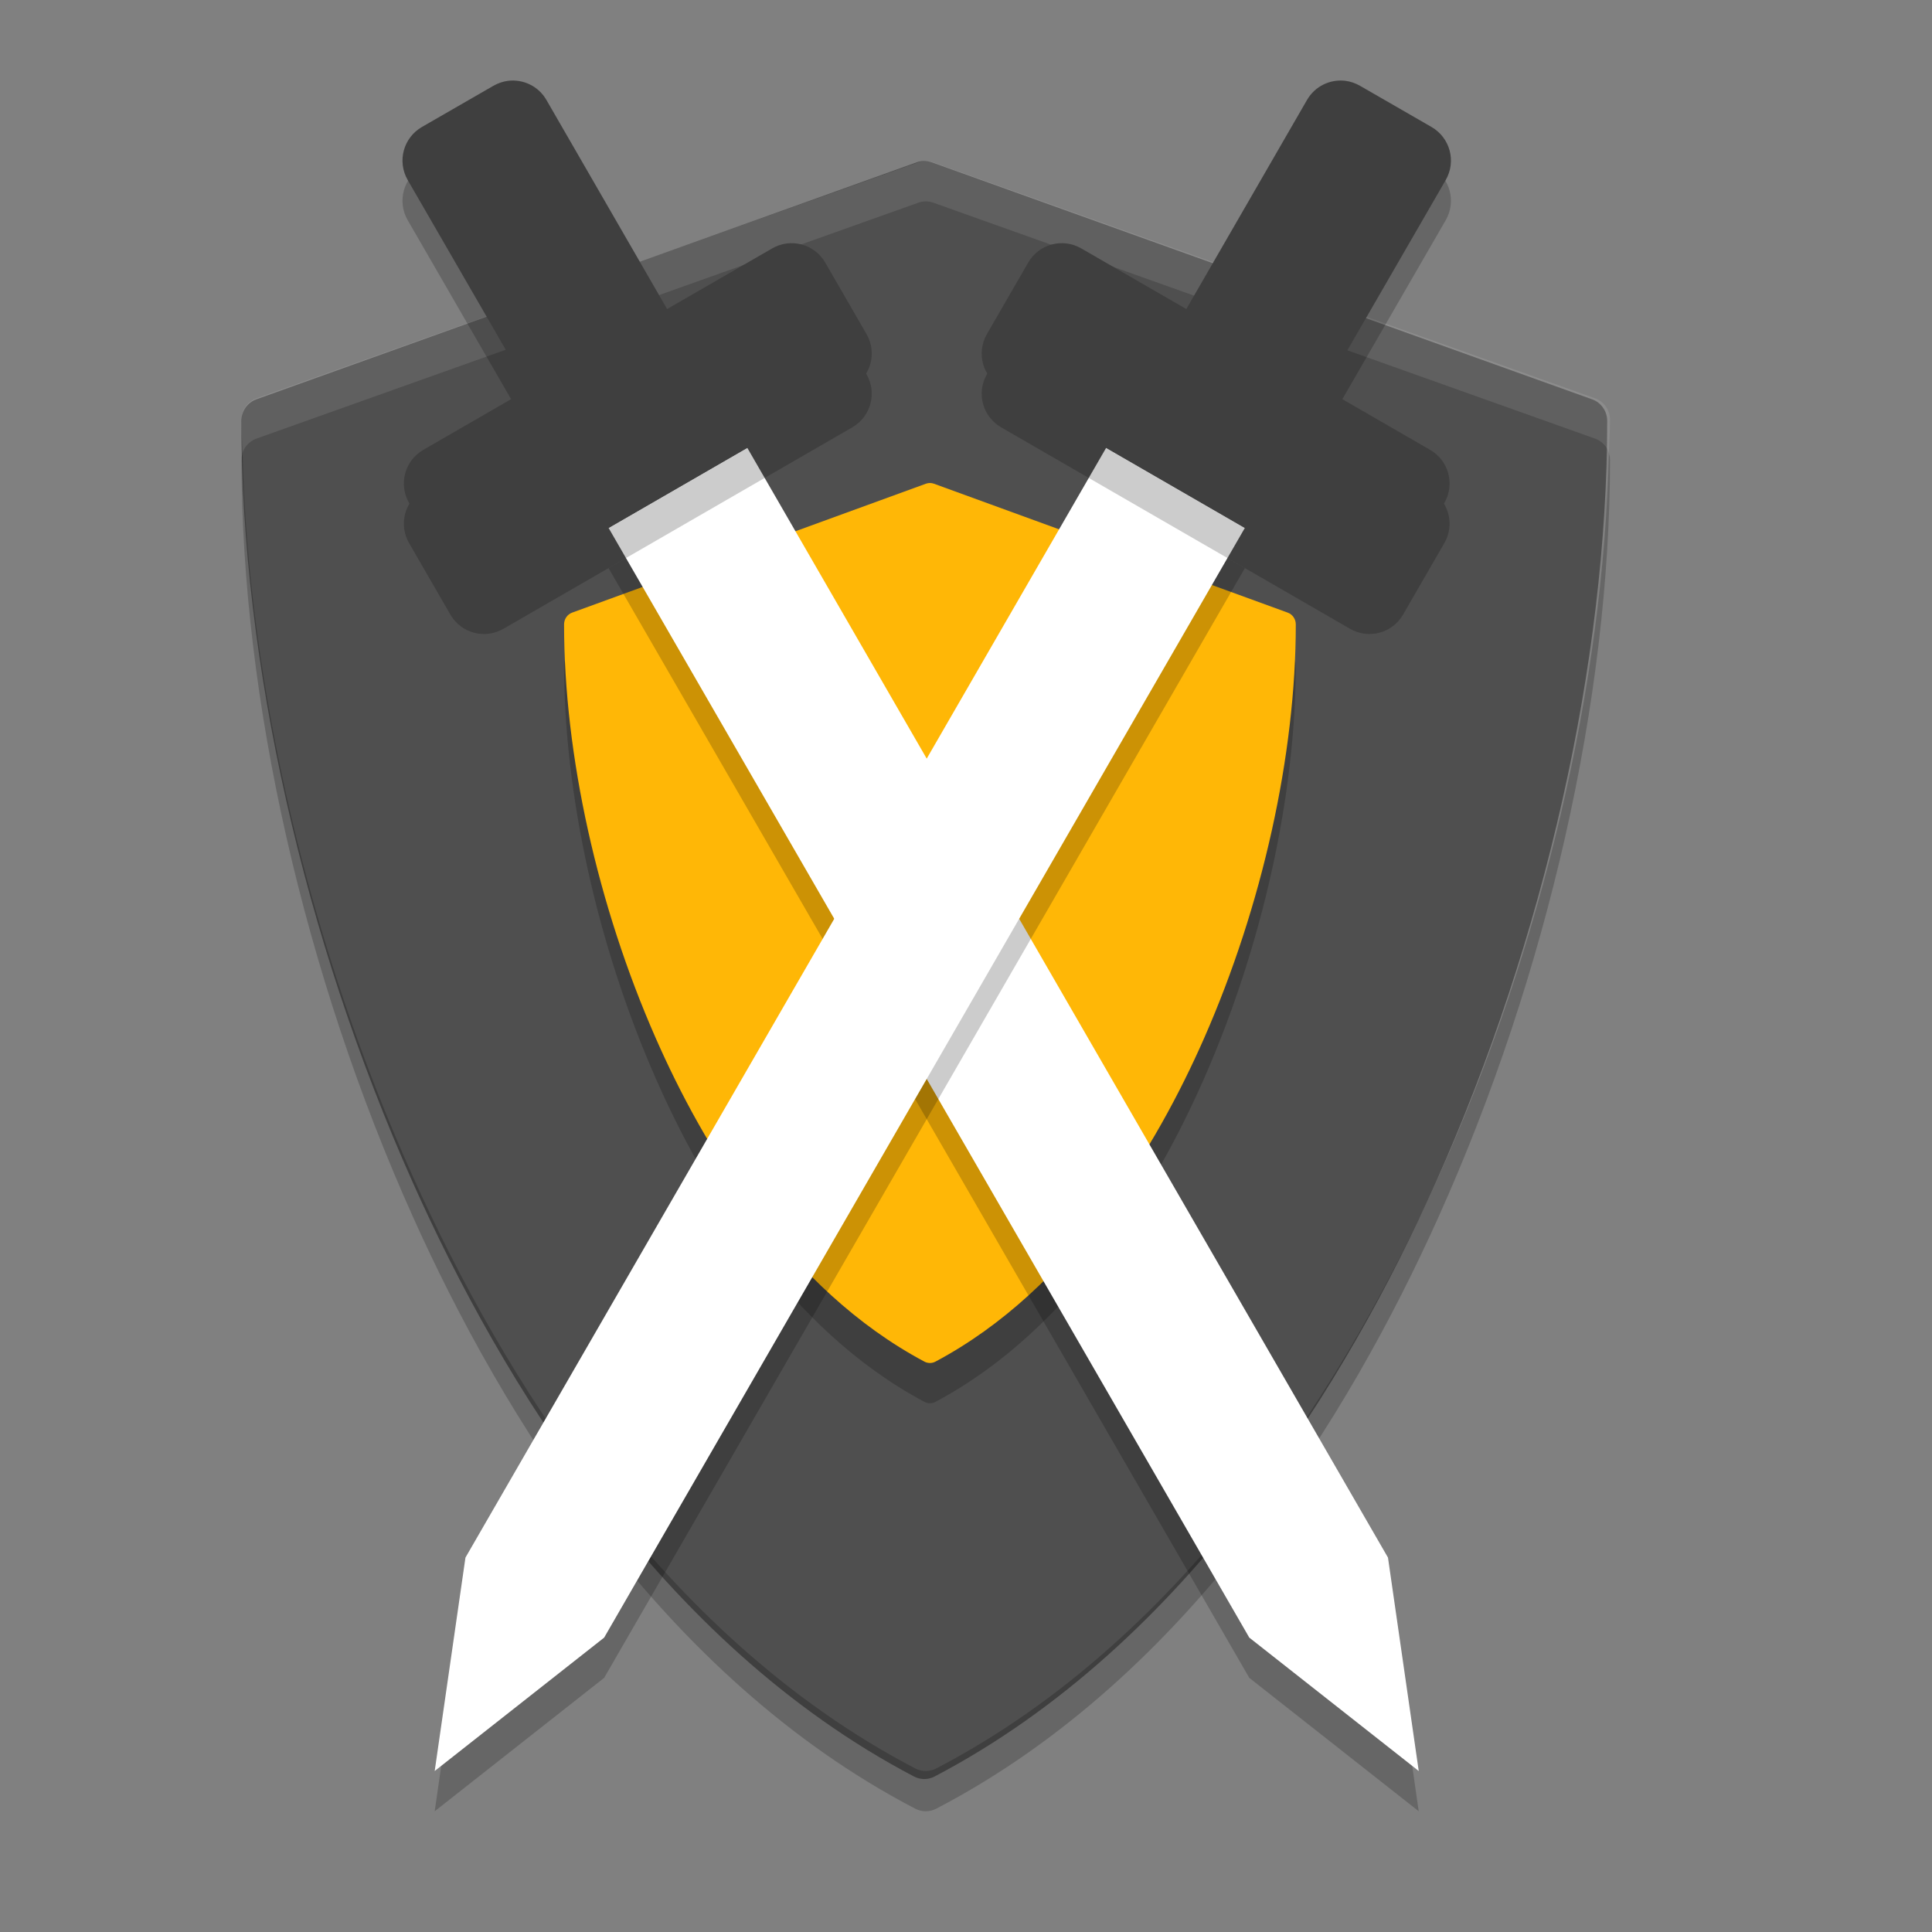 <svg height="24" width="24" xmlns="http://www.w3.org/2000/svg"><rect width="100%" height="100%" fill="#808080" stroke="none"/><path d="m324.48 51.943-146.49-51.658c-1.076-.38-2.25-.38-3.326 0l-146.49 51.658c-1.999.705-3.337 2.595-3.337 4.715 0 52.278 13.834 112.71 37.956 165.8 19.566 43.069 54.751 100.52 111.25 129.62.719.37 1.504.555 2.29.555s1.571-.185 2.29-.555c56.496-29.106 91.68-86.556 111.25-129.62 24.121-53.094 37.955-113.53 37.955-165.8 0-2.12-1.338-4.01-3.337-4.715z" fill="#4f4f4f" transform="matrix(.056 0 0 .057 1.607 2)"/><path d="m324.48 51.943-146.49-51.658c-1.076-.38-2.25-.38-3.326 0l-146.49 51.658c-1.999.705-3.337 2.595-3.337 4.715 0 52.278 13.834 112.71 37.956 165.8 19.566 43.069 54.751 100.52 111.25 129.62.719.37 1.504.555 2.29.555s1.571-.185 2.29-.555c56.496-29.106 91.68-86.556 111.25-129.62 24.121-53.094 37.955-113.53 37.955-165.8 0-2.12-1.338-4.01-3.337-4.715z" opacity=".2" transform="matrix(.03 0 0 .031 6.262 6.5)"/><path d="m324.48 51.943-146.49-51.658c-1.076-.38-2.25-.38-3.326 0l-146.49 51.658c-1.999.705-3.337 2.595-3.337 4.715 0 52.278 13.834 112.71 37.956 165.8 19.566 43.069 54.751 100.52 111.25 129.62.719.37 1.504.555 2.29.555s1.571-.185 2.29-.555c56.496-29.106 91.68-86.556 111.25-129.62 24.121-53.094 37.955-113.53 37.955-165.8 0-2.12-1.338-4.01-3.337-4.715z" fill="#ffb706" transform="matrix(.03 0 0 .031 6.262 6)"/><path d="m11.5 2c-.032 0-.062.006-.093.017l-8.22 2.93c-.112.04-.188.146-.188.267 0 .135.01.276.014.413.026-.083.09-.149.174-.179l8.22-2.93c.06-.022.127-.022.187 0l8.219 2.93c.084.03.148.096.174.179.003-.137.013-.278.013-.413 0-.12-.075-.227-.188-.267l-8.219-2.93c-.03-.011-.062-.017-.094-.017z" fill="#fff" opacity=".1"/><path d="m7.027 10.258c-.016.053-.027.11-.027.168 0 5.93 1.553 12.786 4.26 18.808 2.195 4.886 6.142 11.402 12.482 14.704.081.041.17.062.258.062s.177-.021.258-.062c6.34-3.302 10.286-9.818 12.482-14.704 2.707-6.022 4.26-12.878 4.26-18.808 0-.058-.011-.115-.027-.168-.136 5.735-1.65 12.231-4.233 17.976-2.196 4.886-6.142 11.402-12.482 14.704-.081.041-.17.062-.258.062s-.177-.021-.258-.062c-6.34-3.302-10.287-9.818-12.482-14.704-2.583-5.745-4.097-12.241-4.233-17.976z" opacity=".2" transform="matrix(.5 0 0 .5 -.5 .5)"/><path d="m7.56 7.058 1.723-.995 7.959 13.786.382 2.651-2.105-1.657z" opacity=".2"/><path d="m7.56 6.558 1.723-.995 7.959 13.786.382 2.651-2.105-1.657z" fill="#fff"/><path d="m6.311 1.503c-.062.008-.124.029-.182.062l-.887.511c-.232.134-.311.428-.177.66l1.5 2.597-1.306.754c-.232.134-.311.428-.177.66l.512.887c.134.232.428.311.66.177l4.333-2.502c.232-.134.311-.428.177-.66l-.512-.887c-.134-.232-.428-.311-.66-.177l-1.305.753-1.499-2.597c-.1-.174-.291-.261-.478-.238z" opacity=".2"/><path d="m6.311 1.004c-.062.008-.124.029-.182.062l-.887.511c-.232.134-.311.428-.177.66l1.5 2.597-1.306.754c-.232.134-.311.428-.177.66l.512.887c.134.232.428.311.66.177l4.333-2.502c.232-.134.311-.428.177-.66l-.512-.887c-.134-.232-.428-.311-.66-.177l-1.305.753-1.499-2.597c-.1-.174-.291-.261-.478-.238z" fill="#3f3f3f"/><path d="m15.464 7.058-1.723-.995-7.959 13.786-.382 2.651 2.105-1.657z" opacity=".2"/><path d="m15.464 6.558-1.723-.995-7.959 13.786-.382 2.651 2.105-1.657z" fill="#fff"/><path d="m16.713 1.503c.062.008.124.029.182.062l.887.511c.232.134.311.428.177.66l-1.5 2.597 1.306.754c.232.134.311.428.177.66l-.512.887c-.134.232-.428.311-.66.177l-4.333-2.502c-.232-.134-.311-.428-.177-.66l.512-.887c.134-.232.428-.311.66-.177l1.305.753 1.499-2.597c.1-.174.291-.261.478-.238z" opacity=".2"/><path d="m16.713 1.004c.062.008.124.029.182.062l.887.511c.232.134.311.428.177.66l-1.5 2.597 1.306.754c.232.134.311.428.177.66l-.512.887c-.134.232-.428.311-.66.177l-4.333-2.502c-.232-.134-.311-.428-.177-.66l.512-.887c.134-.232.428-.311.66-.177l1.305.753 1.499-2.597c.1-.174.291-.261.478-.238z" fill="#3f3f3f"/></svg>